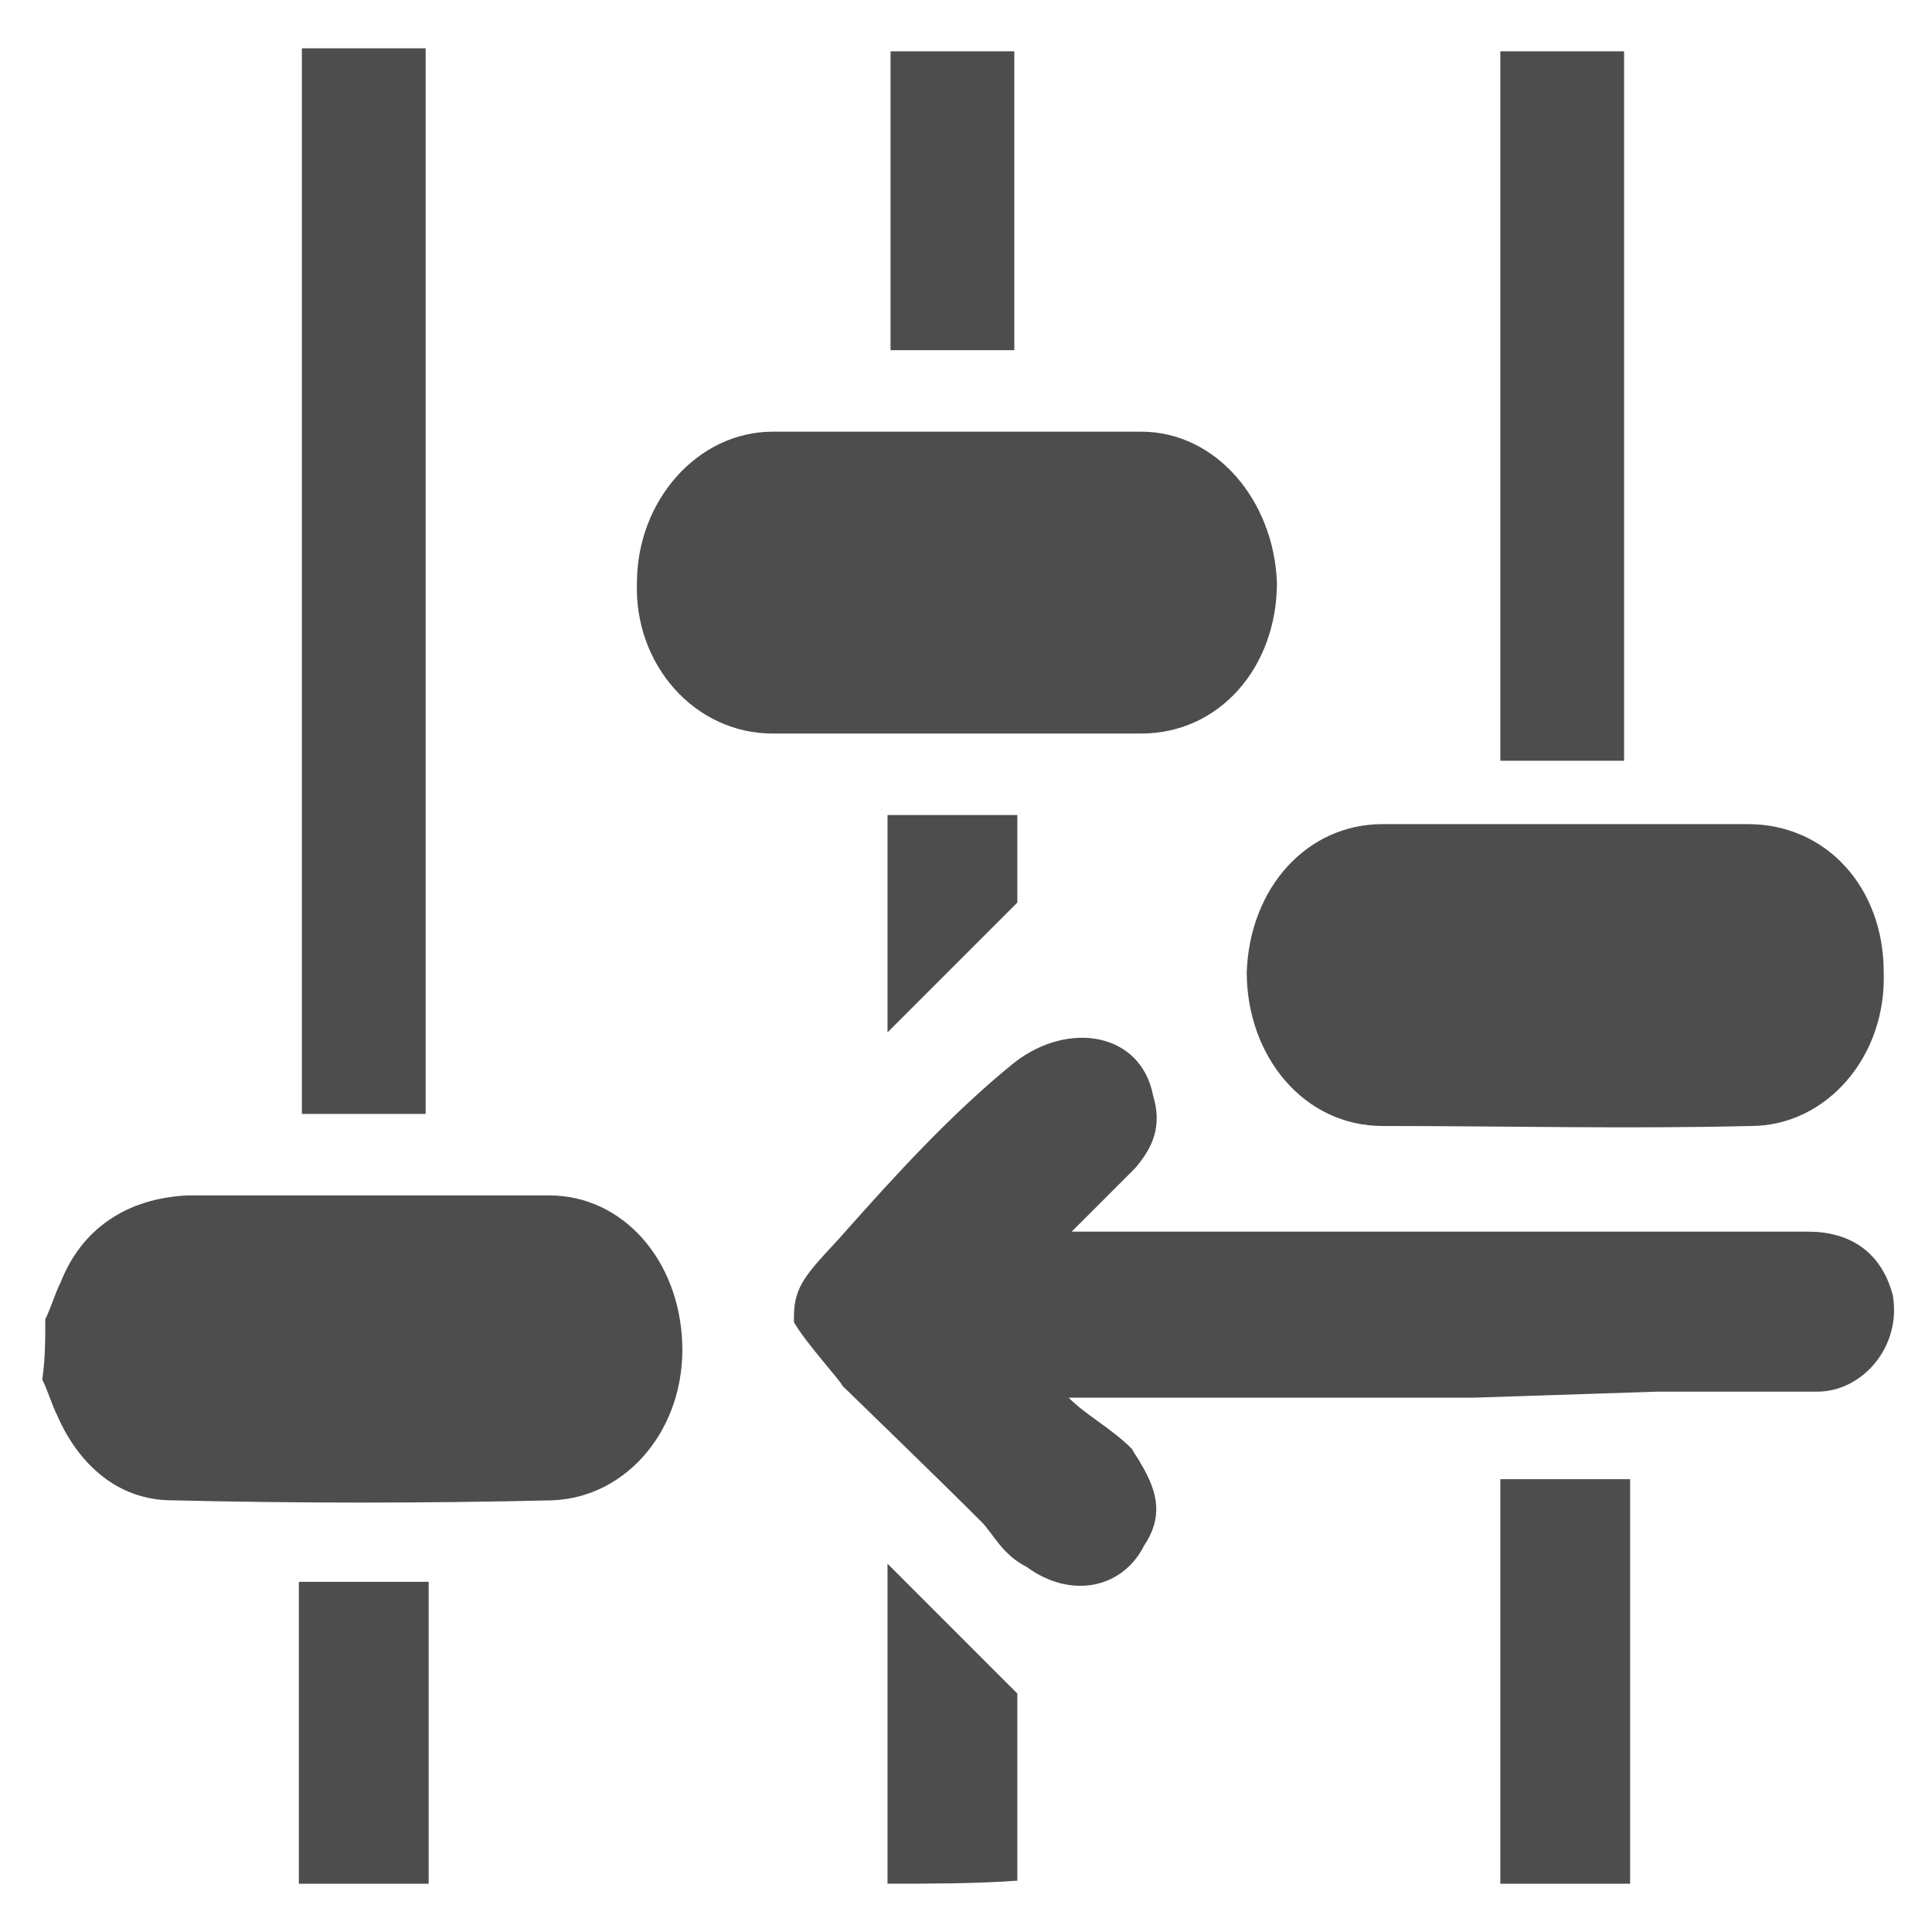 <?xml version="1.0" encoding="utf-8"?>
<!-- Generator: Adobe Illustrator 26.0.3, SVG Export Plug-In . SVG Version: 6.00 Build 0)  -->
<svg version="1.1" id="Ebene_1" xmlns="http://www.w3.org/2000/svg" xmlns:xlink="http://www.w3.org/1999/xlink" x="0px" y="0px"
	 viewBox="0 0 64 64" style="enable-background:new 0 0 64 64;" xml:space="preserve">
<style type="text/css">
	.st0{fill:#4D4D4D;}
</style>
<path class="st0" d="M1.5,43.7c0.2-0.4,0.3-0.8,0.5-1.2c0.7-1.8,2.2-2.8,4.2-2.9c4,0,8,0,12,0c2.4,0,4.3,2.1,4.4,4.9
	c0.1,2.8-1.8,5.1-4.3,5.2c-4.2,0.1-8.4,0.1-12.6,0c-1.8,0-3.1-1.2-3.8-2.8c-0.2-0.4-0.3-0.8-0.5-1.2C1.5,45,1.5,44.4,1.5,43.7z"/>
<path class="st0" d="M9.9,62.4c0-3.3,0-6.6,0-10c1.5,0,2.8,0,4.3,0c0,3.3,0,6.6,0,10C12.8,62.4,11.4,62.4,9.9,62.4z"/>
<path class="st0" d="M49.7,62.4c0-4.4,0-8.9,0-13.4c1.5,0,2.8,0,4.3,0c0,4.6,0,9,0,13.4C52.5,62.4,51.1,62.4,49.7,62.4z"/>
<path class="st0" d="M52,27.3c2,0,4,0,5.9,0c2.6,0,4.5,2.1,4.5,4.9c0.1,2.8-1.9,5.1-4.4,5.1c-4.1,0.1-8.1,0-12.2,0
	c-2.6,0-4.5-2.3-4.5-5.1c0.1-2.8,2-4.9,4.5-4.9C47.9,27.3,50,27.3,52,27.3z"/>
<path class="st0" d="M31.5,24.3c-2,0-4,0-5.9,0c-2.6,0-4.6-2.3-4.5-5c0-2.7,2-5,4.5-5c4.1,0,8.1,0,12.2,0c2.5,0,4.4,2.3,4.5,5
	c0,2.8-1.9,5-4.5,5C35.5,24.3,33.5,24.3,31.5,24.3z"/>
<path class="st0" d="M10,1.6c1.4,0,2.7,0,4.1,0c0,11.8,0,23.5,0,35.3c-1.4,0-2.7,0-4.1,0C10,25.2,10,13.5,10,1.6z"/>
<path class="st0" d="M53.8,25.2c-1.4,0-2.7,0-4.1,0c0-7.8,0-15.6,0-23.5c1.3,0,2.6,0,4.1,0C53.8,9.4,53.8,17.2,53.8,25.2z"/>
<path class="st0" d="M33.6,1.7c0,3.3,0,6.6,0,9.9c-1.4,0-2.7,0-4.1,0c0-3.3,0-6.6,0-9.9C30.8,1.7,32.2,1.7,33.6,1.7z"/>
<path class="st0" d="M54.9,46.1c1.7,0,3.5,0,5.3,0c1.5,0,2.8-1.5,2.5-3.2c-0.4-1.5-1.5-2.1-2.8-2.1c-3.5,0-6.7,0-10.3,0
	c-0.4,0-0.4,0-0.7,0h-5.6c-2.5,0-5.3,0-7.8,0c0.7-0.7,1.5-1.5,2.1-2.1c0.6-0.7,0.9-1.4,0.6-2.4c-0.4-2.1-2.8-2.5-4.6-1.1
	c-2.1,1.7-4,3.8-5.6,5.6c-0.6,0.7-1.4,1.4-1.6,2.1c-0.1,0.3-0.1,0.6-0.1,0.9c0.4,0.7,1.6,2,1.6,2.1c0.1,0.1,3.1,3,4.6,4.5
	c0.4,0.4,0.7,1.1,1.5,1.5c1.5,1.1,3.2,0.7,3.9-0.7c0.6-0.9,0.5-1.7-0.1-2.7c-0.1-0.2-0.2-0.3-0.3-0.5c-0.7-0.7-1.5-1.1-2.1-1.7
	c2.8,0,5.3,0,7.8,0h5.6"/>
<g>
	<path class="st0" d="M33.7,29.9c0-1,0-1.9,0-2.9c-1.5,0-2.9,0-4.3,0c0,0.7,0,1.3,0,1.9c0,1.8,0,3.5,0,5.3L33.7,29.9z"/>
	<path class="st0" d="M29.4,51.8c0,3.5,0,7.1,0,10.6c1.4,0,2.9,0,4.3-0.1c0-2.1,0-4.2,0-6.2L29.4,51.8z"/>
</g>
</svg>
